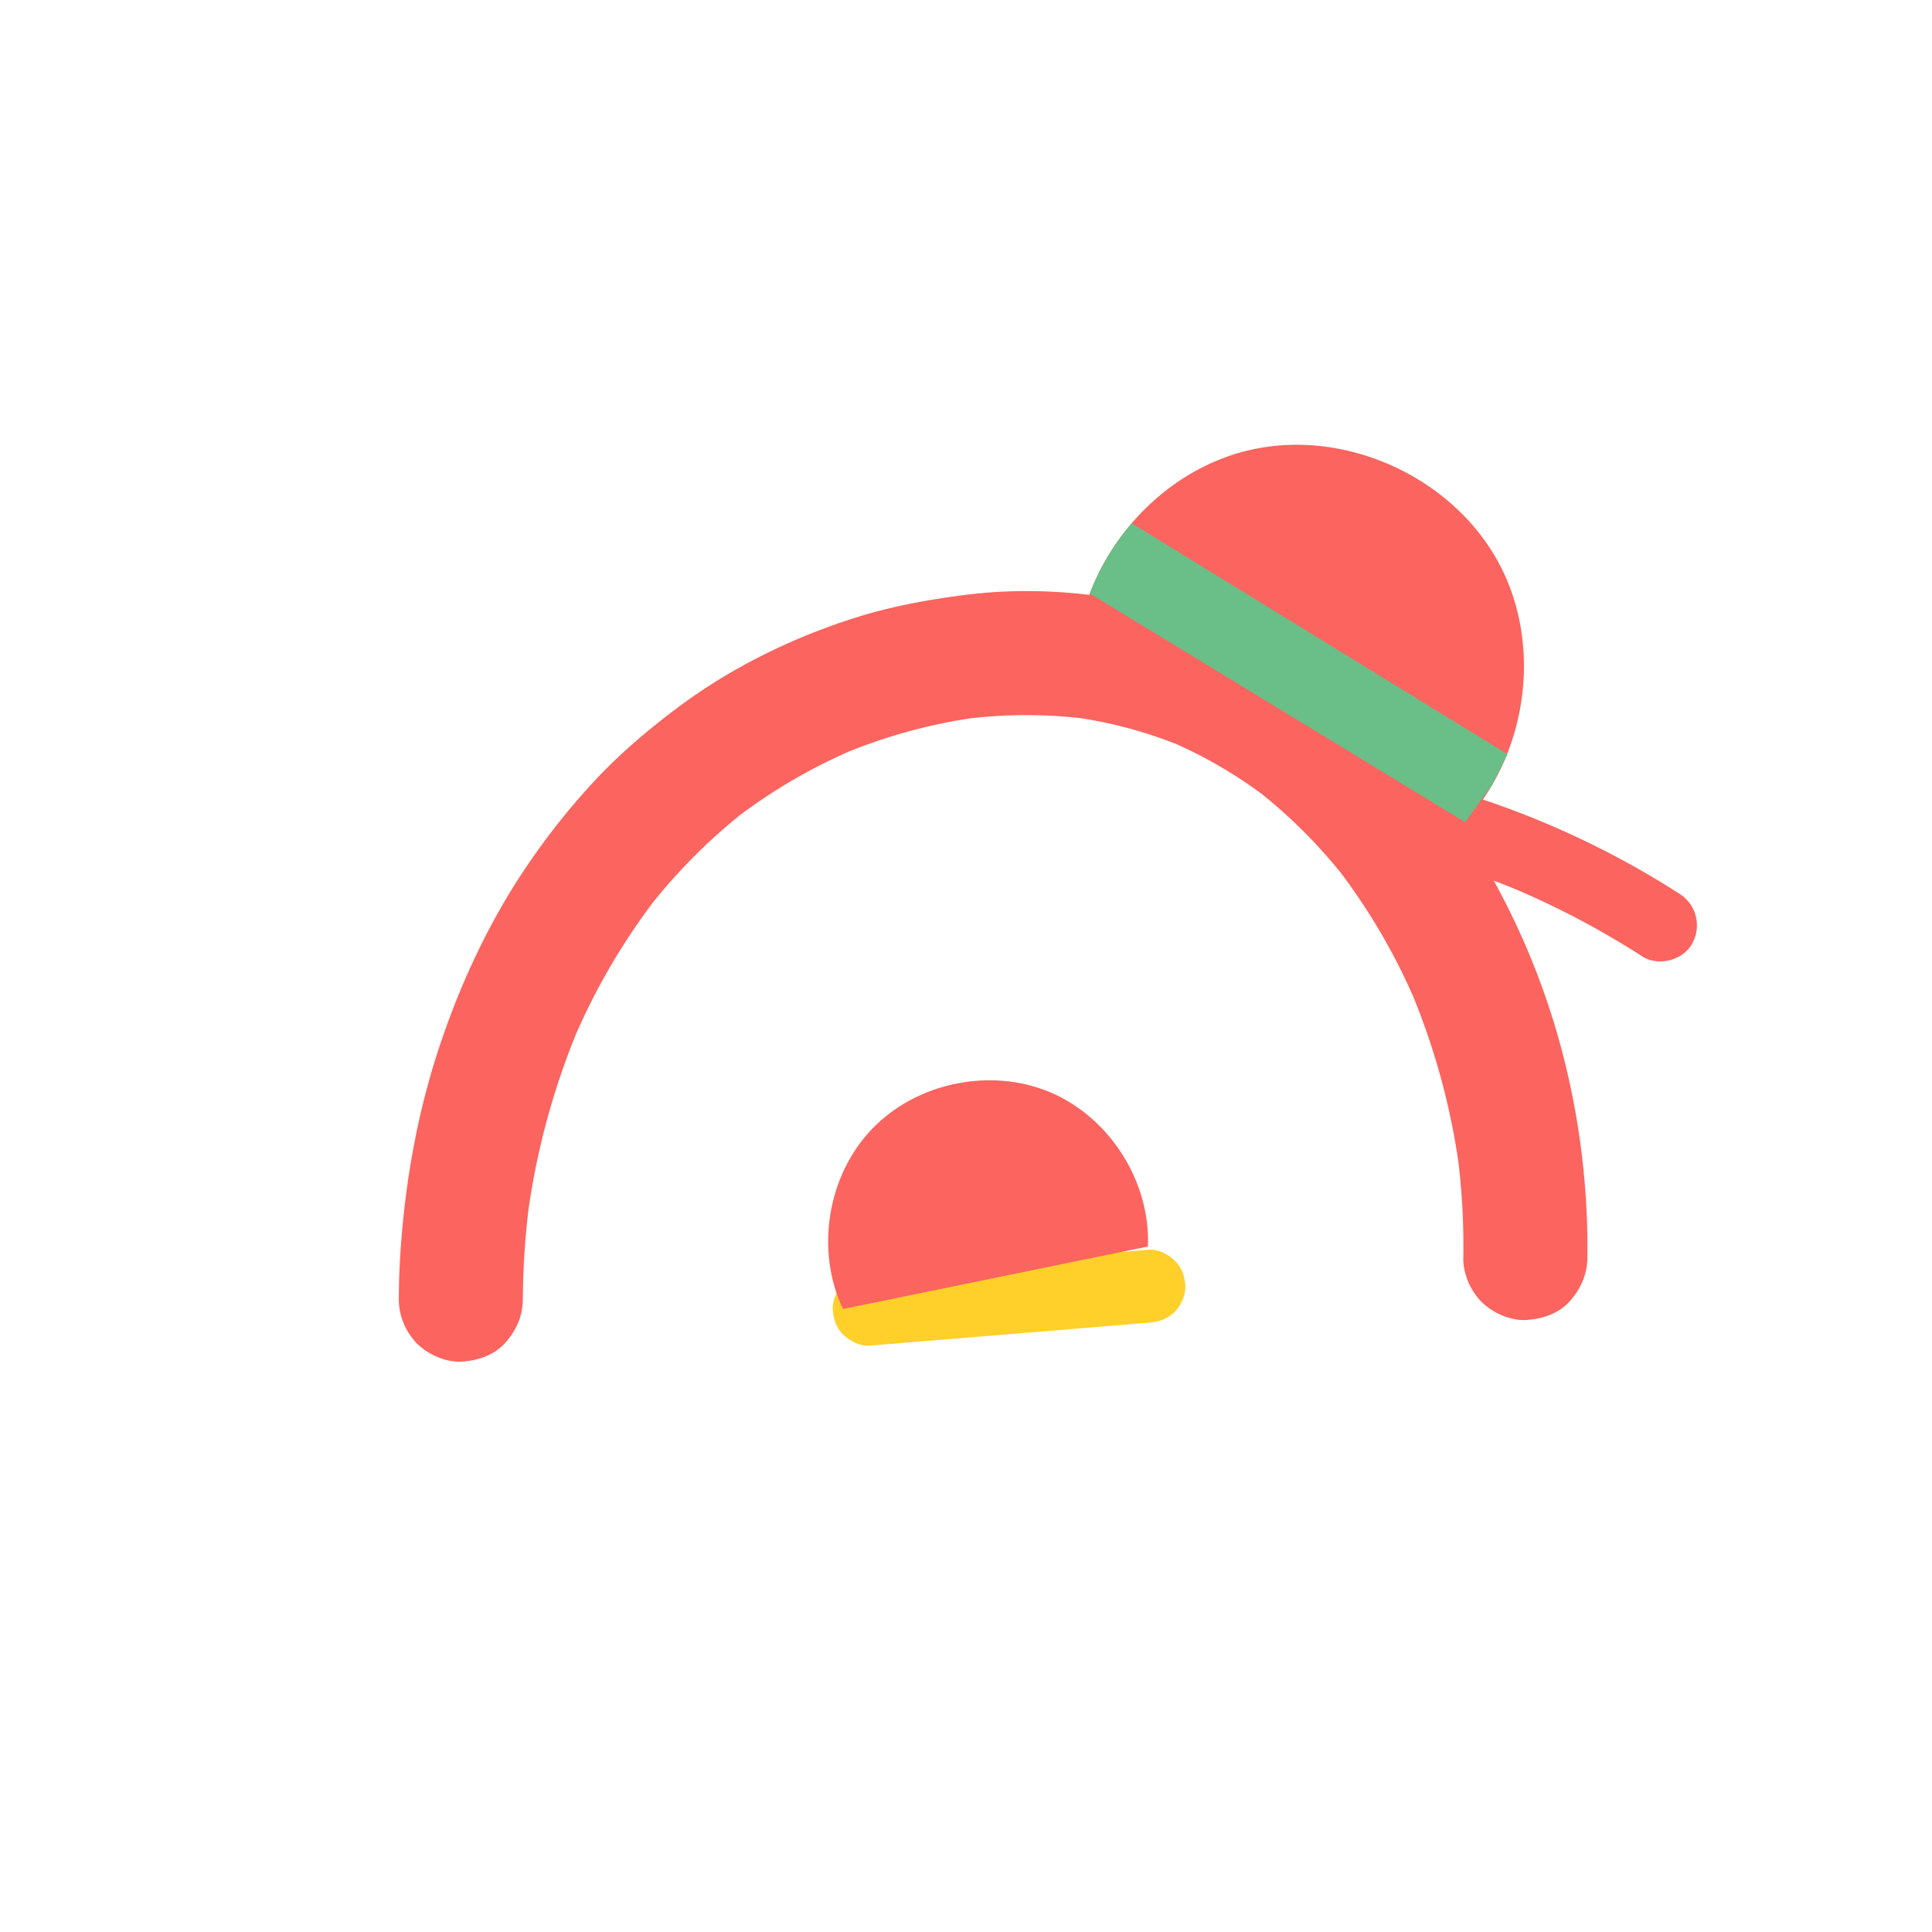 <svg id="Layer_1" data-name="Layer 1" xmlns="http://www.w3.org/2000/svg" viewBox="0 0 1080 1080"><defs><style>.cls-1{fill:#fc645f;}.cls-2{fill:#ffd02a;}.cls-3{fill:#69bf87;}</style></defs><path class="cls-1" d="M292.27,726.49a438.76,438.76,0,0,1,3.87-55.88l-1.23,9.22a416,416,0,0,1,28.48-105.17l-3.49,8.28a365.59,365.59,0,0,1,46.7-80.57l-5.43,7a317.31,317.31,0,0,1,56.37-56.79l-7,5.43a307.79,307.79,0,0,1,67.79-39.52L470,422a302.33,302.33,0,0,1,76.26-21l-9.22,1.24a273,273,0,0,1,72.12-.17L600,400.87a246.43,246.43,0,0,1,61.8,16.81l-8.29-3.5a253.31,253.31,0,0,1,55.66,32.57l-7-5.42a288.21,288.21,0,0,1,51.15,51.43l-5.43-7a346,346,0,0,1,44.52,76.94l-3.5-8.28a394.13,394.13,0,0,1,26.94,99.32l-1.23-9.22A394.73,394.73,0,0,1,818,703.21c-.15,8.8,4,18.34,10.16,24.52,6,6,15.88,10.55,24.52,10.16,9-.4,18.27-3.35,24.53-10.16s10-15.07,10.15-24.52a433.81,433.81,0,0,0-11.13-103.32,418.16,418.16,0,0,0-35.72-97.33,353.42,353.42,0,0,0-58.82-82.77c-12.61-13.16-26.54-24.76-41.15-35.64a251.68,251.68,0,0,0-39.32-24,286.62,286.62,0,0,0-53.62-20.36A299.75,299.75,0,0,0,589,330.82a276.68,276.68,0,0,0-51.46,2c-19.86,2.62-39.34,6.2-58.48,12.19-35.46,11.12-69.69,27.81-99.52,50-16.26,12.13-31.67,25.11-45.64,39.84a392.26,392.26,0,0,0-38.26,47.65c-21.82,31.74-38.38,67.28-50.41,103.82s-18.83,75.09-21.36,113.54q-.89,13.26-.94,26.55A35.76,35.76,0,0,0,233.06,751c6,6,15.89,10.55,24.53,10.16,9-.4,18.27-3.35,24.52-10.16s10.11-15.11,10.16-24.52Z"/><path class="cls-2" d="M485.91,752.23l121.81-10,34.51-2.84c5.48-.46,10.4-2,14.39-6,3.53-3.53,6.19-9.33,6-14.4-.23-5.26-2-10.72-6-14.39-3.79-3.47-9.06-6.39-14.39-6l-121.81,10-34.51,2.84c-5.48.45-10.4,2-14.39,6-3.53,3.53-6.19,9.32-6,14.39.23,5.26,2,10.72,6,14.39,3.79,3.48,9.06,6.4,14.39,6Z"/><path class="cls-1" d="M471.26,731.73c-15.56-32.6-8.82-74.52,16.18-100.6s66.58-34.61,99.82-20.45,55.92,50,54.44,86.13"/><path class="cls-1" d="M842.5,421.5c-.44,1.16-.93,2.33-1.42,3.47A128.09,128.09,0,0,1,834,439l0,0v0a120.9,120.9,0,0,1-15,20.57,114.64,114.64,0,0,1-9.85,9.61L601.3,372.62a119.36,119.36,0,0,1,7.9-40.84,132.62,132.62,0,0,1,23.43-39.28c17.15-20,40.09-34.87,65.76-40.87C752.64,239,813.77,267.38,839,317,855.37,349.13,855.72,388.12,842.5,421.5Z"/><path class="cls-1" d="M770.89,473a475,475,0,0,1,79.7,25.5l-4.86-2.05a475.54,475.54,0,0,1,72.39,38.22c9,5.78,22.87,2.13,27.85-7.3a20.8,20.8,0,0,0-7.3-27.84,492.48,492.48,0,0,0-121.32-56.31q-17.62-5.43-35.64-9.47a21.51,21.51,0,0,0-15.68,2c-4.22,2.47-8.25,7.31-9.35,12.16-1.19,5.21-.93,11.06,2.05,15.69,2.79,4.33,7,8.18,12.16,9.35Z"/><path class="cls-3" d="M842.75,421.64,841.08,425,834,439l0,0v0l-15,20.57L609.2,331.78a132.62,132.62,0,0,1,23.43-39.28l209.87,129Z"/></svg>